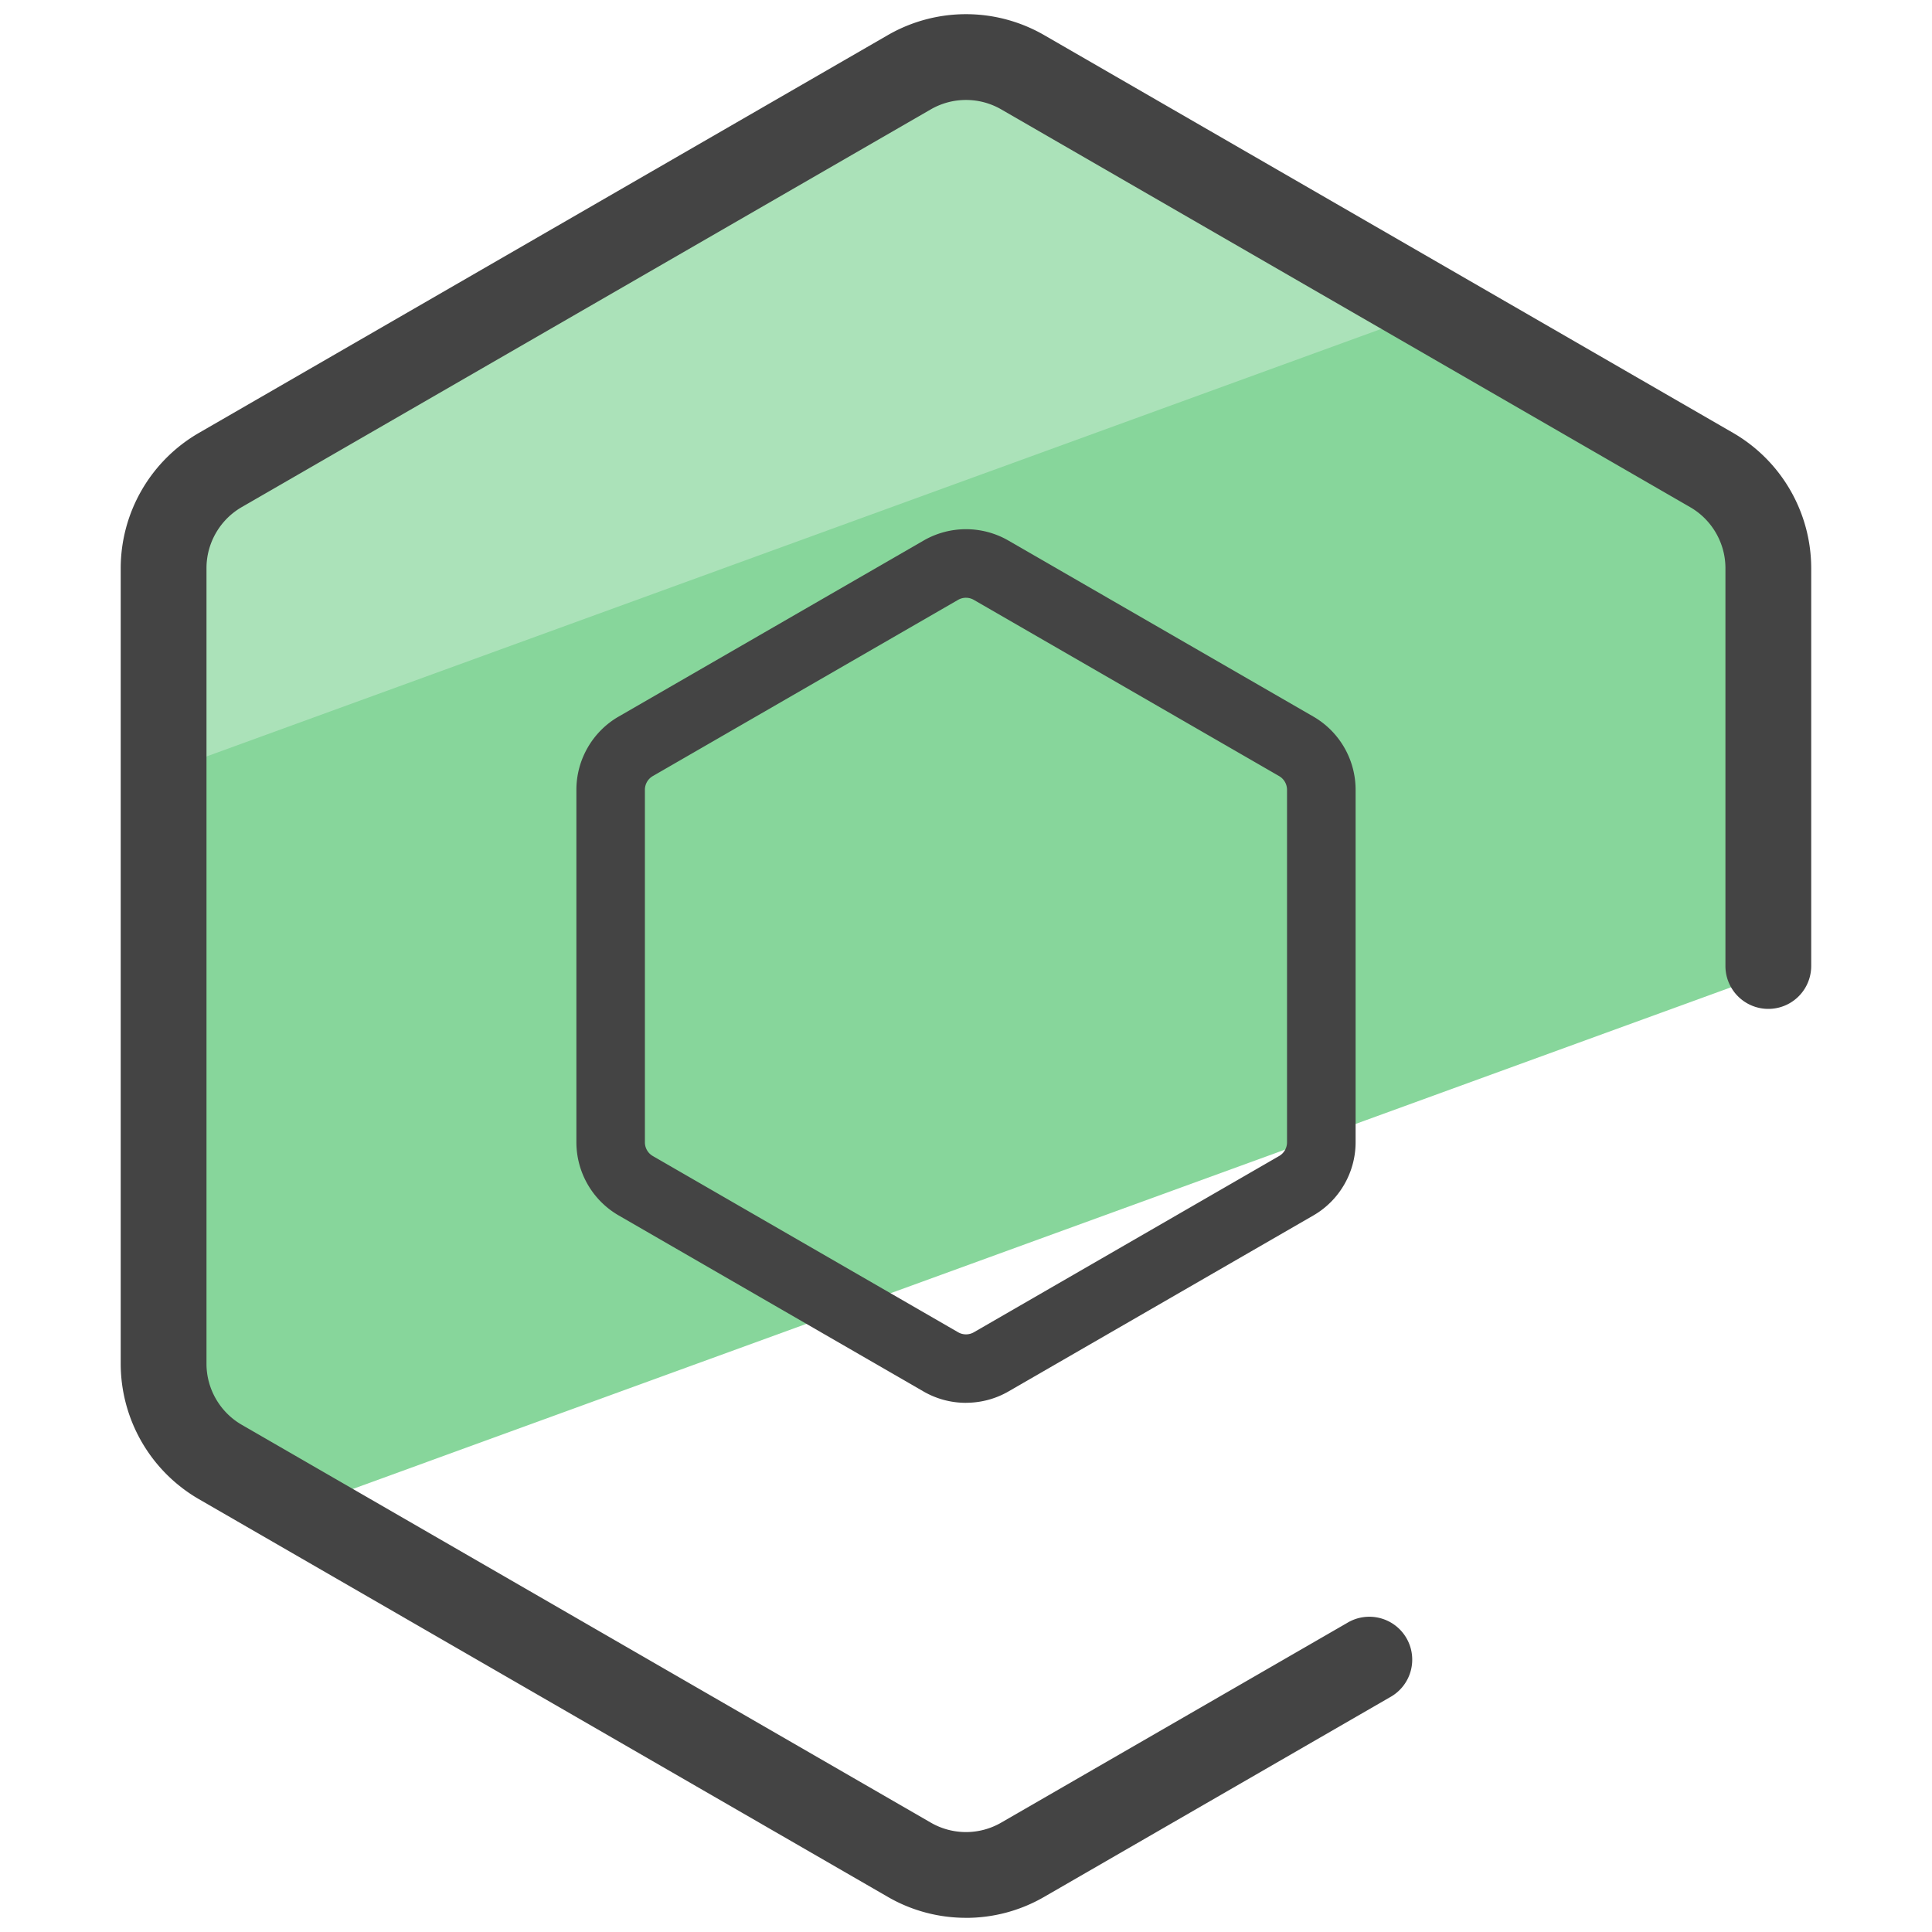<svg version="1" xmlns="http://www.w3.org/2000/svg" viewBox="0 0 50 50"><path fill="#87D69B" d="M5.7 37.835l2.068 1.195L45.62 25.252l.145-.252V14.703a2.928 2.928 0 0 0-1.465-2.537L26.465 1.868a2.932 2.932 0 0 0-2.93 0L5.7 12.166a2.93 2.93 0 0 0-1.466 2.537v20.595c0 1.046.56 2.013 1.465 2.537z"/><path fill="#ABE2B9" d="M37.11 8.015L26.466 1.868a2.932 2.932 0 0 0-2.93 0L5.7 12.166a2.93 2.93 0 0 0-1.466 2.537v5.278L37.11 8.016z"/><path fill="#444" d="M25 49.633c-.7 0-1.397-.18-2.02-.54L5.144 38.796a4.054 4.054 0 0 1-2.02-3.5V14.704a4.05 4.05 0 0 1 2.02-3.498L22.98.907a4.048 4.048 0 0 1 4.04 0l17.834 10.297a4.052 4.052 0 0 1 2.02 3.5V25a1.11 1.11 0 0 1-2.22 0V14.703c0-.648-.35-1.252-.91-1.576L25.91 2.83a1.825 1.825 0 0 0-1.82 0L6.254 13.125c-.56.324-.91.928-.91 1.576v20.595c0 .648.35 1.252.91 1.576L24.09 47.17a1.82 1.82 0 0 0 1.82 0l8.953-5.168a1.11 1.11 0 1 1 1.11 1.922l-8.955 5.17a4.03 4.03 0 0 1-2.02.54z"/><path fill="#444" d="M25 36.305a2.19 2.19 0 0 1-1.093-.29l-7.9-4.562a2.19 2.19 0 0 1-1.09-1.893v-9.12c0-.78.418-1.504 1.09-1.893l7.9-4.56a2.196 2.196 0 0 1 2.186 0l7.9 4.56a2.19 2.19 0 0 1 1.09 1.893v9.12c0 .78-.418 1.505-1.09 1.894l-7.9 4.56c-.338.194-.716.29-1.094.29zm0-20.835a.41.41 0 0 0-.206.055l-7.9 4.56a.41.41 0 0 0-.204.356v9.122a.41.41 0 0 0 .205.355l7.9 4.56a.41.41 0 0 0 .41 0l7.898-4.56a.41.41 0 0 0 .205-.355V20.44a.41.41 0 0 0-.205-.355l-7.9-4.56A.41.41 0 0 0 25 15.47z"/></svg>